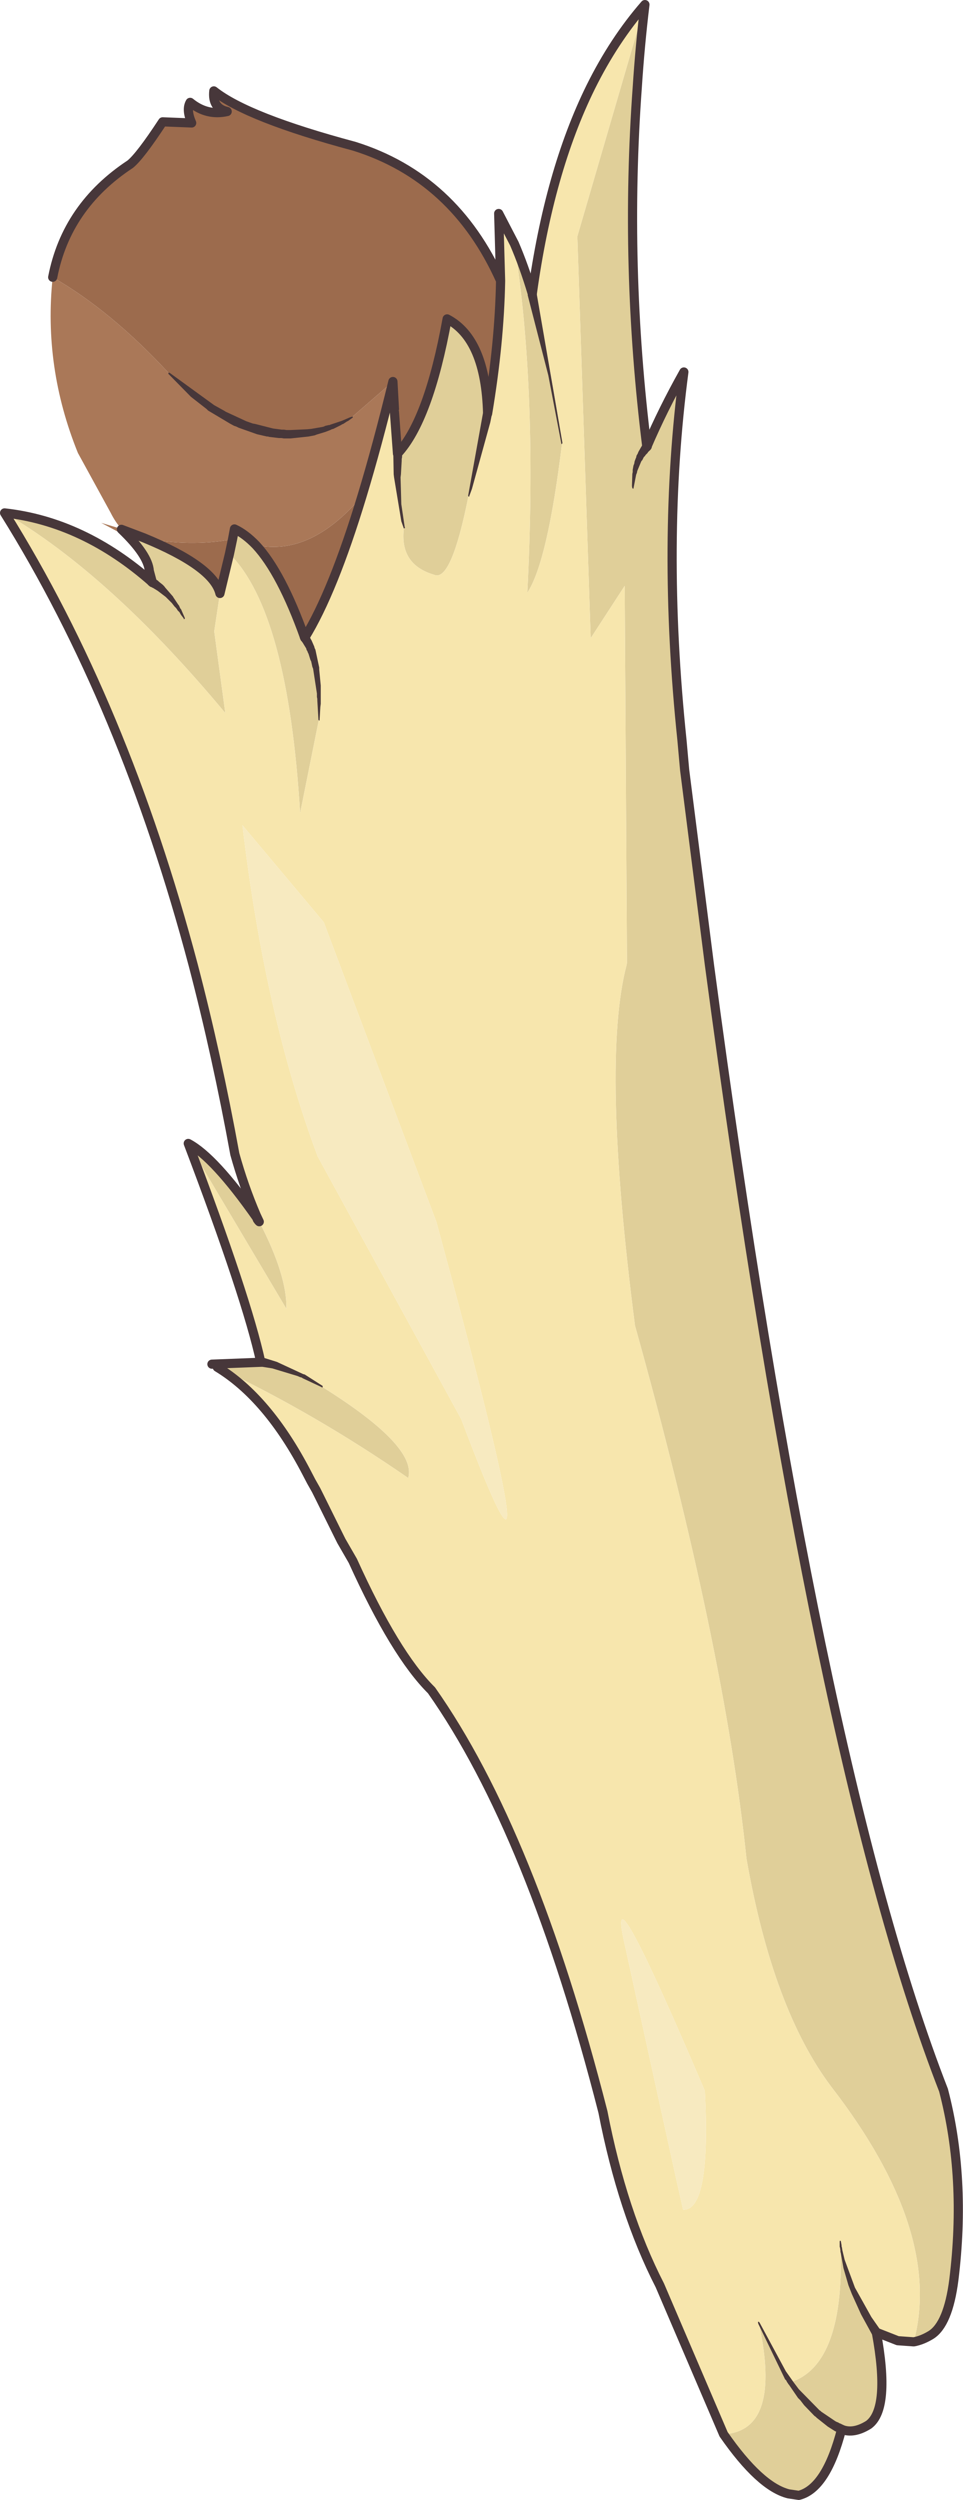 <?xml version="1.0" encoding="UTF-8" standalone="no"?>
<svg xmlns:xlink="http://www.w3.org/1999/xlink" height="327.3px" width="126.1px" xmlns="http://www.w3.org/2000/svg">
  <g transform="matrix(1.0, 0.0, 0.0, 1.0, 63.05, 163.65)">
    <path d="M21.4 -163.05 Q20.75 -157.65 20.4 -152.25 18.7 -128.85 21.65 -105.15 23.75 -110.05 26.5 -114.95 23.55 -92.65 26.25 -66.75 L26.6 -62.85 29.85 -37.3 Q43.75 67.0 60.5 110.0 63.5 121.5 61.85 134.85 61.1 140.65 58.85 142.05 57.7 142.75 56.6 142.95 60.45 128.5 45.8 109.55 38.15 99.4 34.7 79.7 31.8 51.85 20.1 9.9 15.65 -24.55 19.0 -37.3 L19.05 -37.6 18.75 -86.95 14.3 -80.1 12.55 -132.7 21.4 -163.05 M51.7 141.7 Q53.55 151.7 50.7 153.8 48.7 155.05 47.15 154.4 45.15 162.15 41.55 163.05 L40.2 162.85 Q36.45 161.9 31.7 155.05 39.4 154.6 36.3 140.4 38.25 145.05 40.45 148.25 47.7 145.9 47.0 129.8 47.45 135.2 51.7 141.7 M-34.6 15.35 L-35.3 14.95 -28.9 14.7 Q-25.1 15.35 -20.9 17.9 -8.4 25.7 -9.6 29.85 -21.9 21.35 -34.6 15.35 M-38.4 -13.95 Q-35.0 -12.15 -29.45 -4.25 L-29.35 -4.0 -29.2 -3.8 -29.1 -3.7 Q-25.45 3.35 -25.55 7.7 L-38.4 -13.95 M-62.45 -96.5 Q-52.1 -95.35 -43.1 -87.4 L-43.5 -88.9 Q-43.65 -91.0 -47.15 -94.35 L-44.25 -93.25 Q-35.1 -89.5 -34.25 -85.95 L-35.0 -81.0 -33.55 -70.3 Q-48.65 -88.45 -62.45 -96.5 M4.3 -131.75 Q5.55 -128.85 6.65 -125.2 8.9 -117.05 10.55 -105.65 8.65 -90.05 6.0 -86.05 7.35 -112.45 4.3 -131.75 M-11.0 -104.25 Q-6.9 -108.65 -4.5 -121.9 0.55 -119.25 0.8 -109.5 -0.1 -104.45 -1.7 -98.75 -3.95 -87.4 -6.2 -88.4 -10.8 -89.75 -10.15 -94.6 -11.3 -98.8 -11.0 -104.25 M-33.0 -91.15 L-32.6 -93.05 -32.35 -94.4 Q-30.95 -93.75 -29.55 -92.3 -26.2 -88.7 -23.15 -80.15 -21.1 -77.3 -21.3 -69.4 L-23.75 -57.2 Q-25.35 -83.55 -33.0 -91.15" fill="#e0cf99" fill-rule="evenodd" stroke="none"/>
    <path d="M6.65 -125.2 Q8.85 -141.2 14.3 -152.25 17.35 -158.4 21.4 -163.05 L12.55 -132.7 14.3 -80.1 18.75 -86.95 19.05 -37.6 19.0 -37.3 Q15.65 -24.55 20.1 9.9 31.8 51.85 34.7 79.7 38.15 99.4 45.8 109.55 60.45 128.5 56.6 142.95 L54.5 142.8 51.7 141.7 Q47.45 135.2 47.0 129.8 47.7 145.9 40.45 148.25 38.25 145.05 36.3 140.4 39.4 154.6 31.7 155.05 L23.35 135.55 Q18.45 126.0 15.9 112.85 6.55 76.25 -6.55 57.65 -11.3 52.95 -16.85 40.7 L-18.35 38.1 -18.65 37.5 -21.25 32.25 -21.65 31.45 -22.3 30.3 -22.9 29.15 Q-28.0 19.35 -34.6 15.35 -21.9 21.35 -9.6 29.85 -8.4 25.7 -20.9 17.9 -25.1 15.35 -28.9 14.7 -30.75 6.2 -38.4 -13.95 L-25.55 7.7 Q-25.45 3.35 -29.1 -3.7 L-29.2 -3.8 -29.35 -4.0 -29.45 -4.25 -29.5 -4.55 Q-31.15 -8.4 -32.3 -12.55 -34.65 -25.45 -37.75 -37.3 -46.8 -71.45 -62.45 -96.5 -48.65 -88.45 -33.55 -70.3 L-35.0 -81.0 -34.25 -85.95 -33.0 -91.15 Q-25.35 -83.55 -23.75 -57.2 L-21.3 -69.4 Q-21.1 -77.3 -23.15 -80.15 -19.45 -86.15 -15.65 -98.7 -13.65 -105.3 -11.6 -113.7 L-11.4 -110.1 -11.4 -109.7 -11.0 -104.25 Q-11.3 -98.8 -10.15 -94.6 -10.8 -89.75 -6.2 -88.4 -3.95 -87.4 -1.7 -98.75 -0.1 -104.45 0.8 -109.5 2.35 -118.75 2.5 -126.85 L2.5 -126.9 2.25 -135.7 4.3 -131.75 Q7.35 -112.45 6.0 -86.05 8.65 -90.05 10.55 -105.65 8.9 -117.05 6.65 -125.2 M18.65 90.45 L25.5 121.65 26.4 125.65 Q30.05 125.8 29.25 110.1 16.3 79.7 18.65 90.45 M-29.5 -4.55 L-29.1 -3.7 -29.5 -4.55 M-31.3 -55.6 Q-28.35 -30.7 -21.45 -12.25 L-2.65 22.15 Q10.8 57.85 -5.9 -3.65 L-20.65 -42.9 -31.3 -55.6" fill="#f7e6ad" fill-rule="evenodd" stroke="none"/>
    <path d="M-56.15 -127.35 Q-54.35 -136.65 -46.0 -142.15 -44.7 -143.2 -41.75 -147.7 L-37.95 -147.55 Q-38.7 -149.3 -38.15 -150.25 -35.95 -148.45 -33.3 -149.05 -35.3 -149.5 -35.05 -151.75 -30.65 -148.25 -16.65 -144.5 -3.55 -140.4 2.5 -126.9 L2.5 -126.85 Q2.35 -118.75 0.8 -109.5 0.55 -119.25 -4.5 -121.9 -6.9 -108.65 -11.0 -104.25 L-11.4 -109.7 -11.4 -110.1 -11.6 -113.7 -16.95 -109.05 Q-28.45 -102.6 -40.95 -114.8 -48.55 -123.0 -56.15 -127.35 M-34.25 -85.95 Q-35.1 -89.5 -44.25 -93.25 -38.3 -92.0 -32.6 -93.05 L-33.0 -91.15 -34.25 -85.95 M-29.55 -92.3 Q-22.4 -90.75 -15.65 -98.7 -19.45 -86.15 -23.15 -80.15 -26.2 -88.7 -29.55 -92.3" fill="#9c6b4d" fill-rule="evenodd" stroke="none"/>
    <path d="M18.65 90.45 Q16.3 79.7 29.25 110.1 30.05 125.8 26.4 125.65 L25.5 121.65 18.65 90.45 M-31.3 -55.6 L-20.65 -42.9 -5.9 -3.65 Q10.8 57.85 -2.65 22.15 L-21.45 -12.25 Q-28.35 -30.7 -31.3 -55.6" fill="#f7eac0" fill-rule="evenodd" stroke="none"/>
    <path d="M-43.5 -88.9 L-46.6 -93.5 -49.8 -95.2 -47.15 -94.4 Q-47.95 -95.3 -48.55 -96.5 L-52.85 -104.35 Q-57.4 -115.6 -56.15 -127.35 -48.55 -123.0 -40.95 -114.8 -28.45 -102.6 -16.95 -109.05 L-11.6 -113.7 Q-13.65 -105.3 -15.65 -98.7 -22.4 -90.75 -29.55 -92.3 -30.95 -93.75 -32.35 -94.4 L-32.6 -93.05 Q-38.3 -92.0 -44.25 -93.25 L-47.15 -94.35 Q-43.65 -91.0 -43.5 -88.9" fill="#aa7858" fill-rule="evenodd" stroke="none"/>
    <path d="M6.65 -125.2 Q8.85 -141.2 14.3 -152.25 17.35 -158.4 21.4 -163.05 20.75 -157.65 20.4 -152.25 18.7 -128.85 21.65 -105.15 23.75 -110.05 26.5 -114.95 23.55 -92.65 26.25 -66.75 L26.6 -62.85 29.85 -37.3 Q43.75 67.0 60.5 110.0 63.5 121.5 61.85 134.85 61.1 140.65 58.85 142.05 57.7 142.75 56.6 142.95 L54.5 142.8 51.7 141.7 Q53.55 151.7 50.7 153.8 48.7 155.05 47.15 154.4 45.15 162.15 41.55 163.05 L40.2 162.85 Q36.45 161.9 31.7 155.05 L23.35 135.55 Q18.45 126.0 15.9 112.85 6.55 76.25 -6.55 57.65 -11.3 52.95 -16.85 40.7 L-18.35 38.1 -18.65 37.5 -21.25 32.25 -21.65 31.45 -22.3 30.3 -22.9 29.15 Q-28.0 19.35 -34.6 15.35 M-35.3 14.95 L-28.9 14.7 Q-30.75 6.2 -38.4 -13.95 -35.0 -12.15 -29.45 -4.25 L-29.5 -4.55 Q-31.15 -8.4 -32.3 -12.55 -34.65 -25.45 -37.75 -37.3 -46.8 -71.45 -62.45 -96.5 -52.1 -95.35 -43.1 -87.4 L-43.5 -88.9 Q-43.65 -91.0 -47.15 -94.35 L-44.25 -93.25 Q-35.1 -89.5 -34.25 -85.95 L-33.0 -91.15 -32.6 -93.05 -32.35 -94.4 Q-30.95 -93.75 -29.55 -92.3 -26.2 -88.7 -23.15 -80.15 -19.45 -86.15 -15.65 -98.7 -13.65 -105.3 -11.6 -113.7 L-11.4 -110.1 M-56.15 -127.35 Q-54.35 -136.65 -46.0 -142.15 -44.7 -143.2 -41.75 -147.7 L-37.95 -147.55 Q-38.7 -149.3 -38.15 -150.25 -35.95 -148.45 -33.3 -149.05 -35.3 -149.5 -35.05 -151.75 -30.65 -148.25 -16.65 -144.5 -3.55 -140.4 2.5 -126.9 L2.25 -135.7 4.3 -131.75 Q5.55 -128.85 6.65 -125.2 M0.8 -109.5 Q2.35 -118.75 2.5 -126.85 L2.5 -126.9 M-11.4 -109.7 L-11.0 -104.25 Q-6.9 -108.65 -4.5 -121.9 0.55 -119.25 0.8 -109.5 M-29.45 -4.25 L-29.35 -4.0 -29.2 -3.8 -29.1 -3.7 -29.5 -4.55" fill="none" stroke="#47373a" stroke-linecap="round" stroke-linejoin="round" stroke-width="1.2"/>
    <path d="M-11.4 -110.1 L-11.4 -109.7" fill="none" stroke="#47373a" stroke-linecap="round" stroke-linejoin="miter-clip" stroke-miterlimit="3.0" stroke-width="0.05"/>
    <path d="M-29.0 15.25 L-29.05 15.25 Q-29.6 15.1 -29.5 14.5 -29.3 13.95 -28.75 14.1 L-28.4 14.15 -26.8 14.65 -23.35 16.25 -23.15 16.3 -20.8 17.8 -20.8 17.9 Q-20.8 18.1 -20.95 17.95 L-23.4 16.8 -23.55 16.7 -23.75 16.65 -24.1 16.5 -27.4 15.5 -29.0 15.25 M-23.65 -79.8 L-23.65 -79.85 Q-24.0 -80.35 -23.45 -80.65 -22.95 -81.0 -22.6 -80.45 L-22.55 -80.35 -22.5 -80.2 -22.4 -80.1 -22.4 -80.05 -22.25 -79.8 -21.9 -79.0 -21.85 -78.8 -21.75 -78.6 -21.25 -76.25 -21.25 -76.0 -21.05 -73.9 -21.05 -71.5 -21.1 -71.1 -21.2 -69.35 -21.25 -69.3 -21.35 -69.4 -21.5 -71.95 -21.5 -72.15 -21.55 -72.4 -21.55 -72.85 -22.05 -76.1 -22.15 -76.35 -22.3 -77.05 -22.4 -77.25 -22.65 -78.05 -22.75 -78.25 -22.8 -78.4 -22.9 -78.55 -22.95 -78.75 -23.35 -79.4 -23.35 -79.45 -23.4 -79.45 -23.4 -79.5 -23.45 -79.55 -23.55 -79.7 -23.65 -79.8 M-43.4 -86.85 L-43.45 -86.9 Q-44.0 -87.25 -43.6 -87.75 -43.2 -88.2 -42.75 -87.9 L-42.55 -87.75 -42.5 -87.7 -42.4 -87.65 -42.25 -87.5 -41.75 -87.1 -41.55 -86.9 -41.4 -86.7 -40.4 -85.55 -40.35 -85.45 -39.75 -84.55 -39.6 -84.35 -39.45 -84.0 -39.35 -83.9 -38.85 -82.75 -38.85 -82.65 Q-39.0 -82.5 -39.0 -82.7 L-39.35 -83.15 -39.55 -83.5 -39.8 -83.75 -39.85 -83.85 -40.0 -84.05 -40.2 -84.25 -40.55 -84.7 -41.35 -85.5 -42.4 -86.3 -43.05 -86.7 -43.1 -86.7 -43.15 -86.75 -43.4 -86.85 M-11.55 -104.3 Q-11.55 -104.95 -10.9 -104.85 -10.3 -104.75 -10.4 -104.2 L-10.4 -103.8 -10.45 -103.55 -10.45 -103.3 -10.55 -101.55 -10.6 -101.15 -10.5 -97.65 -10.05 -94.6 Q-9.95 -94.5 -10.1 -94.5 -10.2 -94.4 -10.2 -94.55 L-10.5 -95.4 -11.45 -101.15 -11.5 -101.55 -11.55 -104.3 M-41.0 -114.7 L-41.0 -114.85 -40.85 -114.85 -35.0 -110.6 -33.65 -109.85 -33.5 -109.75 -30.8 -108.5 -29.95 -108.2 -29.65 -108.15 -27.3 -107.55 -26.15 -107.4 -25.85 -107.4 -25.55 -107.35 -25.0 -107.35 -22.8 -107.45 -22.3 -107.5 -20.85 -107.75 -20.65 -107.8 -20.45 -107.9 -20.0 -108.0 -19.9 -108.0 -19.8 -108.05 -18.3 -108.55 -17.25 -109.0 -16.95 -109.1 -16.85 -109.1 -16.85 -109.0 -16.9 -108.95 -17.45 -108.55 -17.65 -108.45 -18.1 -108.15 -18.25 -108.1 -18.4 -108.0 -19.4 -107.5 -19.6 -107.45 -19.8 -107.35 -20.45 -107.1 -21.6 -106.75 -21.85 -106.65 -22.65 -106.5 -25.0 -106.25 -25.9 -106.25 -26.2 -106.3 -26.55 -106.3 -27.8 -106.45 -27.95 -106.5 -28.1 -106.5 -29.4 -106.8 -31.8 -107.65 -32.1 -107.8 -32.4 -107.9 -32.95 -108.2 -35.8 -109.9 -36.0 -110.1 -38.05 -111.7 -40.8 -114.5 -41.0 -114.7 M47.4 153.85 Q48.0 154.15 47.65 154.65 47.4 155.15 46.85 154.9 L46.7 154.8 46.3 154.65 45.35 154.05 43.9 152.9 43.75 152.75 43.6 152.65 42.25 151.25 41.75 150.6 41.45 150.3 40.25 148.55 40.15 148.45 40.15 148.4 40.1 148.35 40.0 148.2 39.9 148.0 39.75 147.85 36.25 140.6 36.2 140.4 36.25 140.3 36.35 140.35 36.45 140.5 39.85 146.8 40.7 148.0 40.7 148.05 40.75 148.05 40.8 148.15 41.55 149.15 44.25 151.9 44.4 152.0 44.5 152.1 46.35 153.35 46.55 153.45 46.7 153.5 46.85 153.6 47.0 153.65 47.4 153.85 M52.2 141.35 L52.2 141.4 Q52.5 141.95 52.0 142.2 51.5 142.55 51.15 142.0 L49.7 139.35 48.5 136.7 48.05 135.55 47.4 133.3 47.05 131.35 47.0 131.15 47.0 131.0 46.95 130.65 46.9 130.5 46.9 129.8 46.95 129.7 47.05 129.75 47.15 130.3 47.15 130.45 47.2 130.6 47.25 130.95 47.55 132.2 48.9 135.85 51.05 139.7 52.2 141.35 M21.15 -105.5 L21.25 -105.6 Q21.6 -106.0 22.1 -105.6 22.5 -105.15 22.1 -104.75 L21.8 -104.45 21.75 -104.35 21.5 -104.1 21.4 -103.95 21.25 -103.8 21.05 -103.4 20.95 -103.3 20.9 -103.2 20.4 -102.0 20.35 -101.75 20.25 -101.5 19.9 -99.7 19.85 -99.65 19.75 -99.75 19.7 -100.0 19.75 -101.6 19.8 -101.85 19.8 -102.15 19.9 -102.7 20.0 -102.95 20.05 -103.25 20.2 -103.65 20.25 -103.75 20.3 -104.0 20.45 -104.25 20.55 -104.5 20.95 -105.2 21.0 -105.25 21.0 -105.3 21.15 -105.5 M0.2 -109.6 L0.2 -109.65 Q0.3 -110.2 0.9 -110.1 1.5 -109.9 1.35 -109.35 L1.15 -108.35 -1.25 -99.65 -1.6 -98.7 Q-1.6 -98.55 -1.7 -98.65 L-1.75 -98.75 0.2 -109.6 M6.05 -125.0 L6.05 -125.05 6.1 -125.5 6.5 -125.75 6.95 -125.7 7.2 -125.35 10.6 -105.65 10.55 -105.55 Q10.45 -105.45 10.45 -105.6 L8.75 -114.5 6.05 -125.0" fill="#47373a" fill-rule="evenodd" stroke="none"/>
  </g>
</svg>
